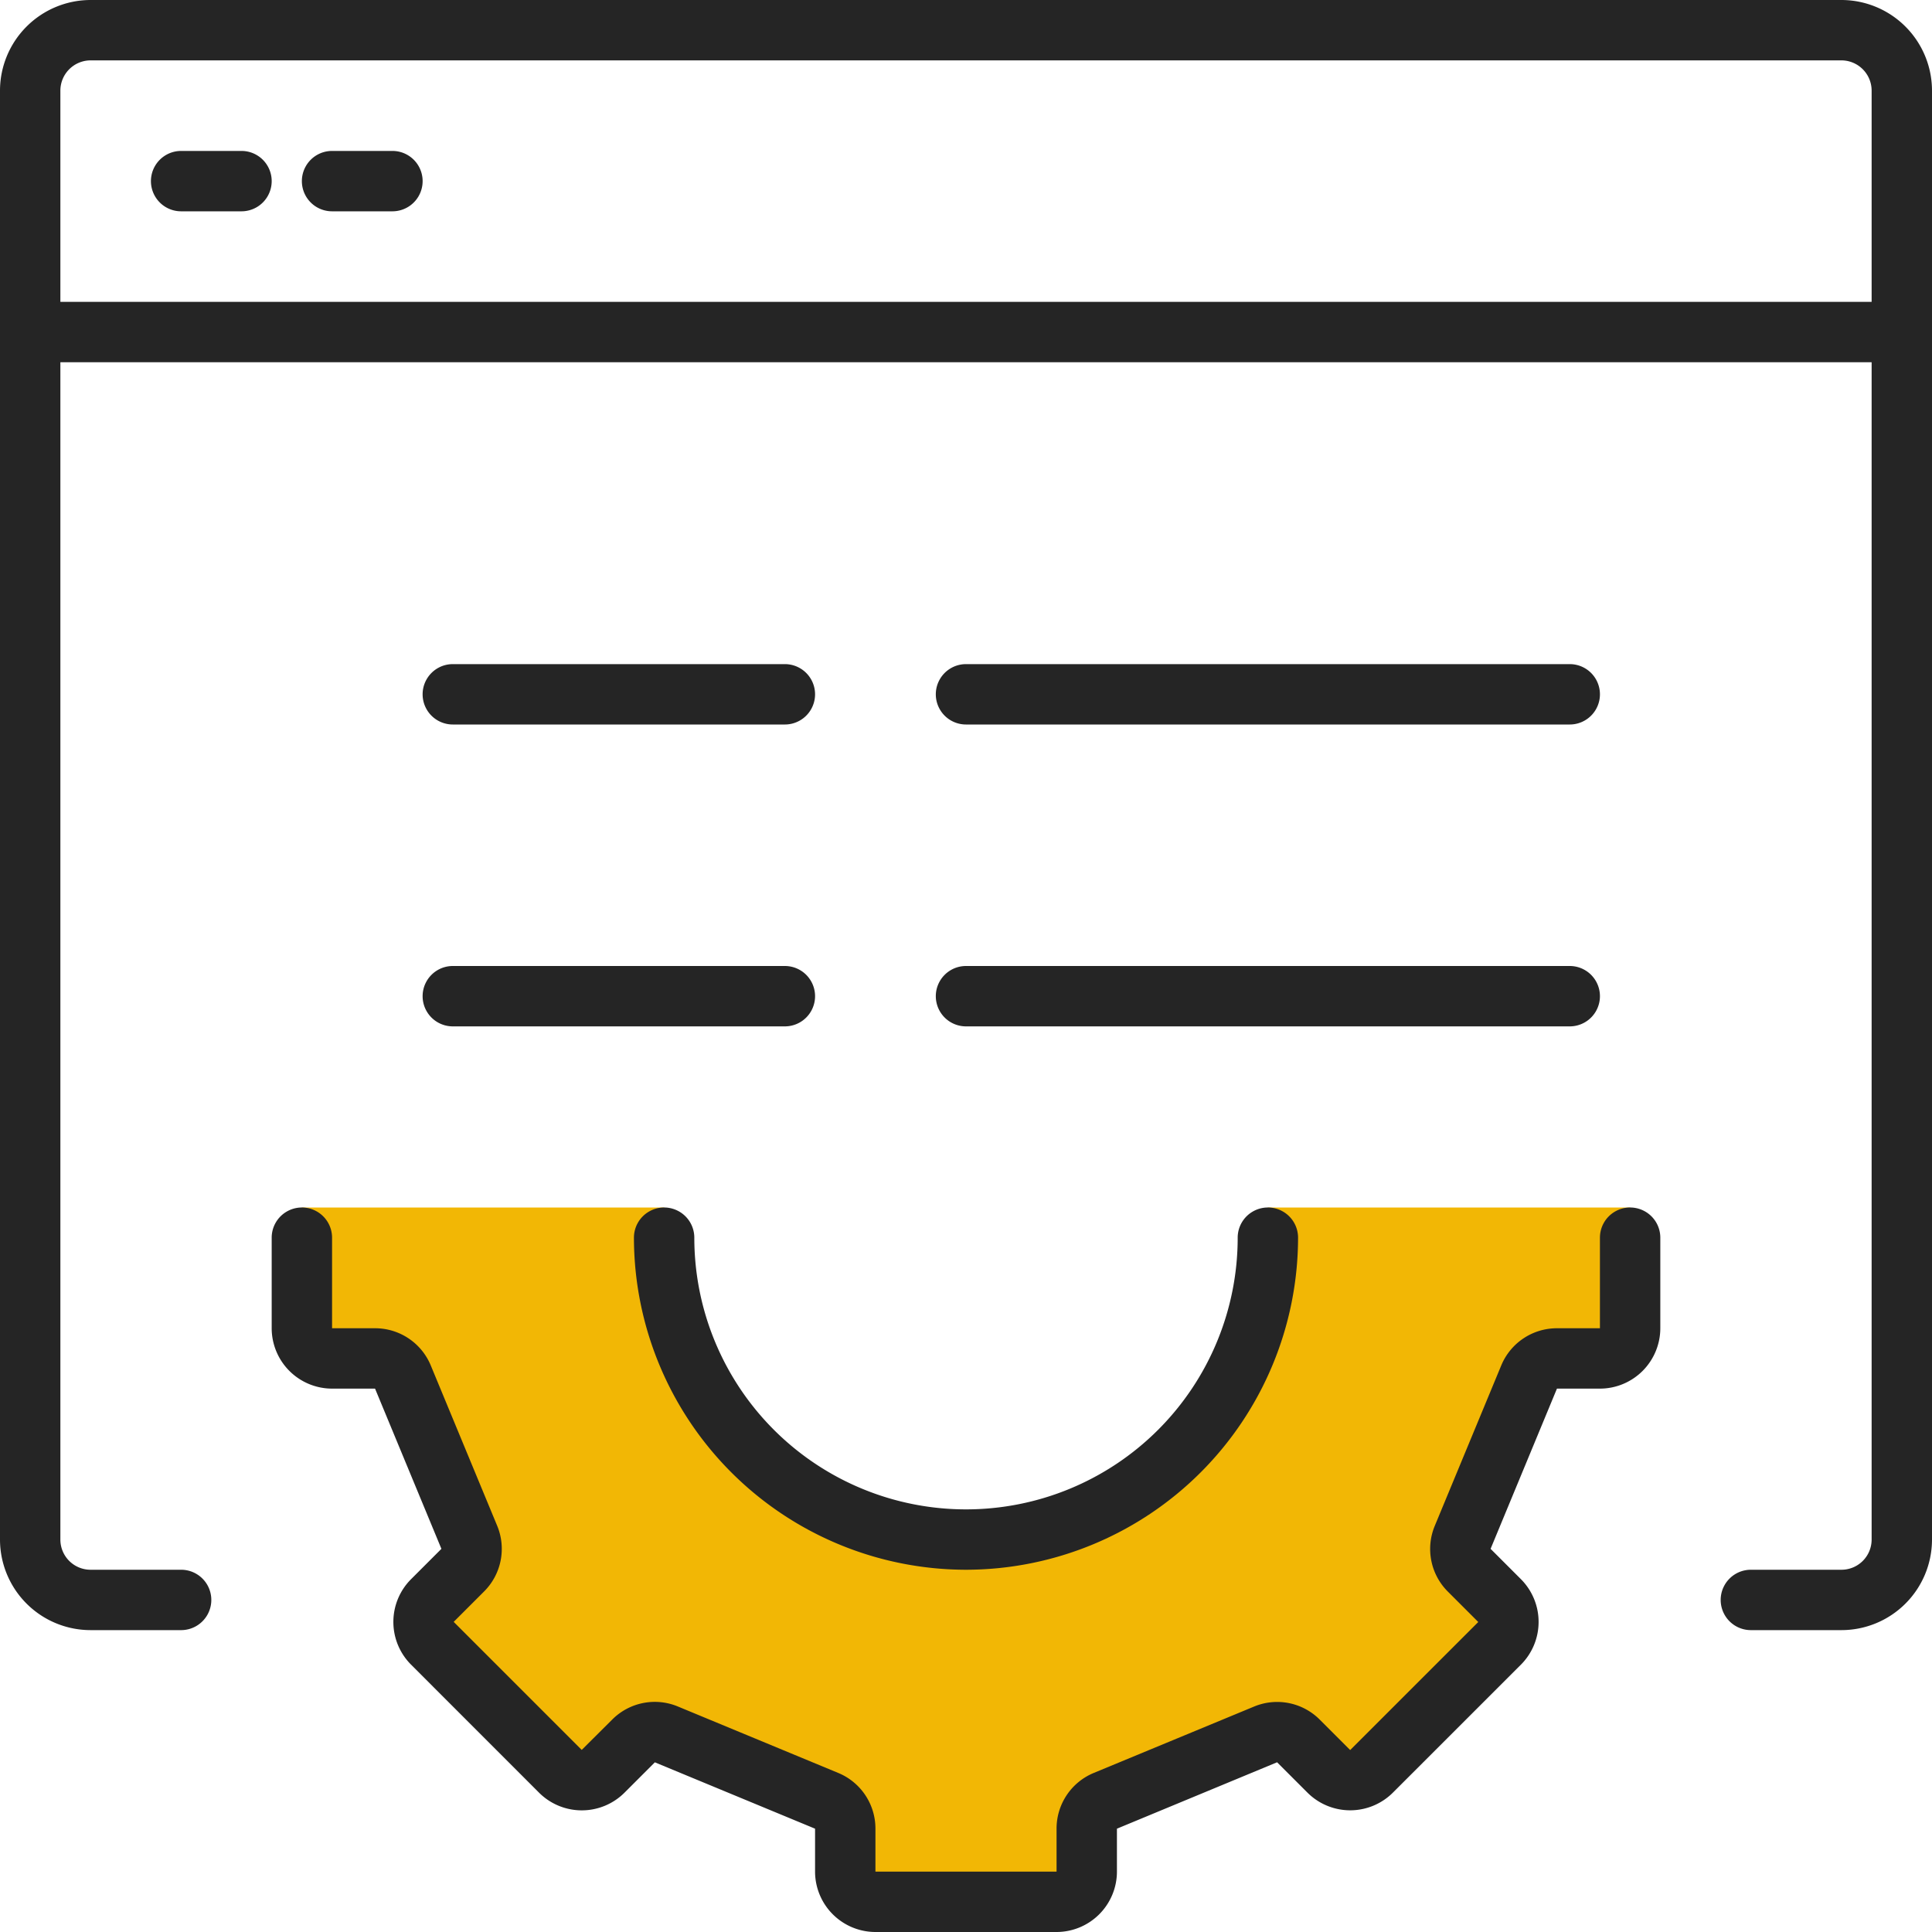 <svg id="Layer_1" data-name="Layer 1" xmlns="http://www.w3.org/2000/svg" width="40" height="40" viewBox="0 0 40 40"><g id="react_developer" data-name="react developer"><polygon points="6.25 25 13.75 25 15 29.329 17.939 31.701 21.318 31.701 25.056 29.545 26.25 26.166 26.25 25 33.75 25 33.75 27.748 31.597 28.351 30.232 31.701 31.31 33.75 28.075 36.805 26.565 35.871 22.684 37.308 22.181 39.393 17.652 39.393 17.364 37.668 13.125 35.799 11.875 36.949 8.75 33.75 9.673 32.196 9.673 31.414 8.379 28.323 6.25 28.107 6.25 25" fill="#f2b705"/><path d="M21.875,40h-3.75a1.252,1.252,0,0,1-1.25-1.25v-.889l-3.317-1.374-.629.629a1.252,1.252,0,0,1-1.768,0L8.51,34.464a1.251,1.251,0,0,1,0-1.768l.629-.629-1.374-3.317L6.875,28.75a1.252,1.252,0,0,1-1.25-1.25V25.625a.625.625,0,0,1,1.25,0V27.5h.889a1.247,1.247,0,0,1,1.155.771l1.374,3.317a1.246,1.246,0,0,1-.271,1.362l-.629.629,2.651,2.651L12.674,35.603a1.244,1.244,0,0,1,1.363-.271l3.316,1.374a1.246,1.246,0,0,1,.772,1.155V38.75h3.75v-.889a1.246,1.246,0,0,1,.772-1.155l3.316-1.373a1.245,1.245,0,0,1,1.362.271l.629.629,2.652-2.651-.629-.629a1.246,1.246,0,0,1-.271-1.363l1.374-3.316A1.247,1.247,0,0,1,32.235,27.5H33.125V25.625a.625.625,0,0,1,1.25,0V27.5a1.252,1.252,0,0,1-1.25,1.25h-.89l-1.374,3.317.629.629a1.253,1.253,0,0,1,.001,1.767l-2.653,2.652a1.252,1.252,0,0,1-1.768,0l-.629-.629L23.125,37.861V38.75A1.252,1.252,0,0,1,21.875,40Z" fill="#252525"/><path d="M20,32.5a6.883,6.883,0,0,1-6.875-6.875.625.625,0,0,1,1.25,0,5.625,5.625,0,0,0,11.25,0,.625.625,0,0,1,1.25,0A6.883,6.883,0,0,1,20,32.5Z" fill="#252525"/><path d="M38.12,0H1.88A1.878,1.878,0,0,0,0,1.88v30a1.876,1.876,0,0,0,1.88,1.87H3.75a.625.625,0,1,0,0-1.25H1.88a.625.625,0,0,1-.63-.62V7.5h37.5V31.88a.625.625,0,0,1-.63.62H36.25a.625.625,0,1,0,0,1.25h1.87A1.876,1.876,0,0,0,40,31.88v-30A1.878,1.878,0,0,0,38.12,0ZM1.25,6.25V1.88a.627.627,0,0,1,.63-.63H38.12a.627.627,0,0,1,.63.63V6.25Z" fill="#252525"/><path d="M5,4.375H3.75a.625.625,0,0,1,0-1.25H5a.625.625,0,0,1,0,1.25Z" fill="#252525"/><path d="M8.125,4.375H6.875a.625.625,0,0,1,0-1.25h1.25a.625.625,0,0,1,0,1.25Z" fill="#252525"/><path d="M16.25,15H9.375a.625.625,0,0,1,0-1.25H16.25a.625.625,0,0,1,0,1.25Z" fill="#252525"/><path d="M16.25,21.25H9.375a.625.625,0,0,1,0-1.25H16.25a.625.625,0,0,1,0,1.25Z" fill="#252525"/><path d="M32.5,15H20a.625.625,0,0,1,0-1.25H32.5a.625.625,0,0,1,0,1.25Z" fill="#252525"/><path d="M32.5,21.25H20A.625.625,0,0,1,20,20H32.5a.625.625,0,0,1,0,1.25Z" fill="#252525"/></g></svg>